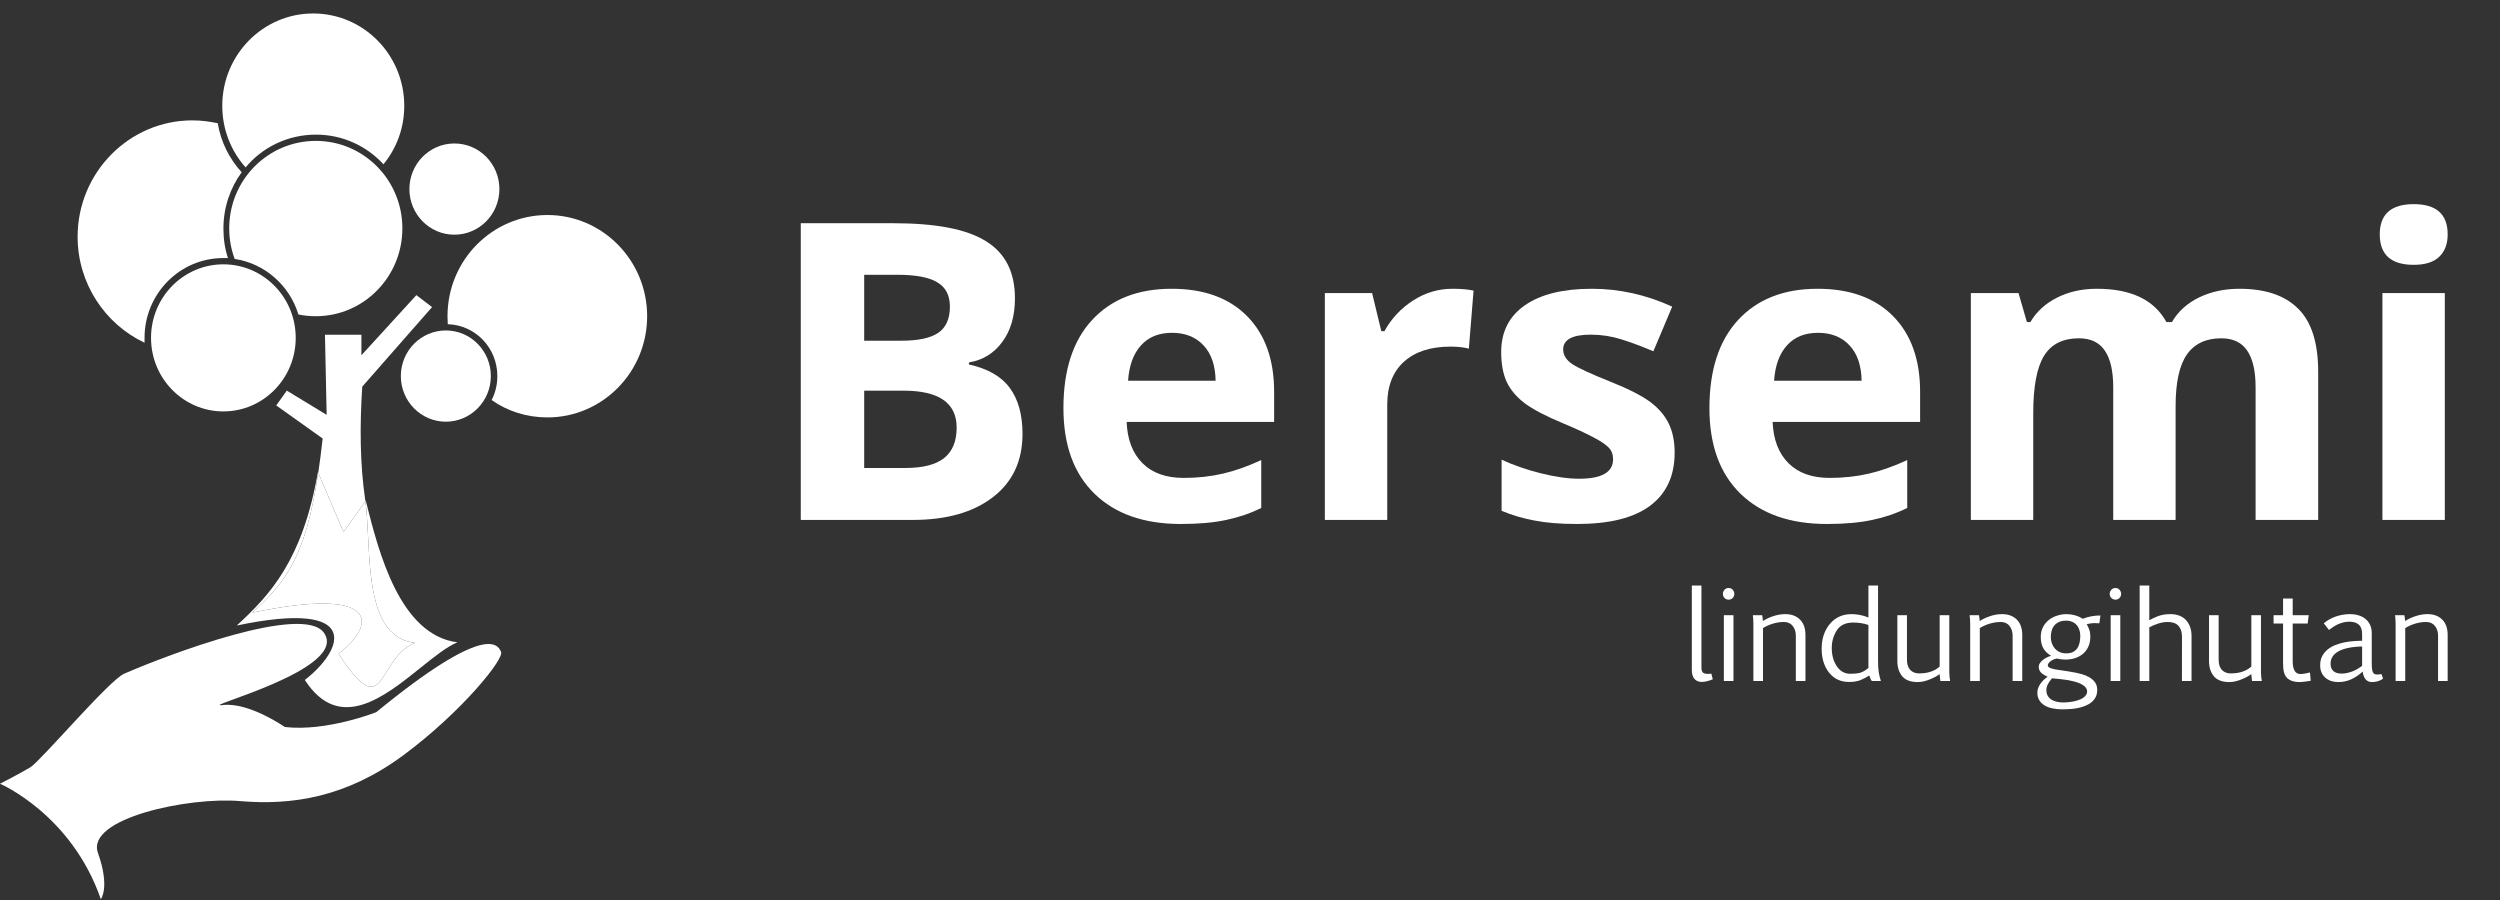 <svg width="175" height="63" viewBox="0 0 175 63" fill="none" xmlns="http://www.w3.org/2000/svg">
<rect x="0" y="0" width="175" height="63" fill="#333333" stroke="none"/>
<path fill-rule="evenodd" clip-rule="evenodd" d="M35.068 45.622C34.849 45.104 33.992 43.587 26.336 49.853C26.336 49.853 22.867 51.23 19.936 50.89C19.936 50.89 17.424 49.134 15.59 49.354C13.736 49.573 24.522 46.86 22.668 44.285C21.212 42.27 11.902 45.762 8.692 47.159C7.656 47.598 2.871 53.245 2.133 53.704C1.376 54.163 0 54.861 0 54.861C0 54.861 5.004 56.997 7.058 62.943C7.058 62.943 7.715 62.125 6.858 59.71C5.981 57.276 13.258 55.759 16.826 56.079C20.415 56.378 24.243 55.839 28.29 52.826C32.337 49.813 35.347 46.081 35.068 45.622Z" fill="white"/>
<path d="M31.808 16.428C33.548 16.428 34.958 14.999 34.958 13.236C34.958 11.472 33.548 10.043 31.808 10.043C30.069 10.043 28.658 11.472 28.658 13.236C28.658 14.999 30.069 16.428 31.808 16.428Z" fill="white"/>
<path fill-rule="evenodd" clip-rule="evenodd" d="M38.322 15.051C42.17 15.051 45.3 18.224 45.3 22.135C45.3 26.046 42.17 29.219 38.322 29.219C36.867 29.219 35.511 28.78 34.415 28.002C34.674 27.503 34.814 26.924 34.814 26.326C34.814 24.35 33.279 22.754 31.345 22.694C31.345 22.514 31.325 22.315 31.325 22.135C31.325 18.224 34.455 15.051 38.322 15.051Z" fill="white"/>
<path d="M31.209 29.518C32.948 29.518 34.359 28.088 34.359 26.325C34.359 24.562 32.948 23.132 31.209 23.132C29.469 23.132 28.059 24.562 28.059 26.325C28.059 28.088 29.469 29.518 31.209 29.518Z" fill="white"/>
<path fill-rule="evenodd" clip-rule="evenodd" d="M13.467 8.426C14.085 8.426 14.663 8.506 15.242 8.626C15.461 9.943 16.059 11.12 16.916 12.058C16.119 13.156 15.64 14.513 15.64 15.989C15.64 16.728 15.74 17.426 15.959 18.065C15.86 18.065 15.74 18.065 15.62 18.065C12.59 18.065 10.118 20.559 10.118 23.652C10.118 23.772 10.118 23.871 10.118 23.991C7.367 22.694 5.433 19.86 5.433 16.568C5.433 12.078 9.041 8.426 13.467 8.426Z" fill="white"/>
<path fill-rule="evenodd" clip-rule="evenodd" d="M21.918 0.943C25.447 0.943 28.298 3.837 28.298 7.408C28.298 8.965 27.76 10.382 26.843 11.499C25.666 10.222 23.992 9.424 22.118 9.424C20.144 9.424 18.369 10.302 17.193 11.719C16.177 10.581 15.559 9.065 15.559 7.408C15.559 3.837 18.409 0.943 21.918 0.943Z" fill="white"/>
<path fill-rule="evenodd" clip-rule="evenodd" d="M22.106 9.862C25.455 9.862 28.166 12.596 28.166 15.989C28.166 19.381 25.455 22.135 22.106 22.135C21.687 22.135 21.288 22.095 20.89 22.015C20.272 19.98 18.537 18.443 16.424 18.124C16.185 17.465 16.045 16.747 16.045 15.989C16.045 12.596 18.756 9.862 22.106 9.862Z" fill="white"/>
<path d="M15.636 28.799C18.433 28.799 20.7 26.494 20.7 23.651C20.7 20.808 18.433 18.503 15.636 18.503C12.839 18.503 10.572 20.808 10.572 23.651C10.572 26.494 12.839 28.799 15.636 28.799Z" fill="white"/>
<path fill-rule="evenodd" clip-rule="evenodd" d="M25.298 23.432H22.747L22.866 29.04L20.075 27.343L19.337 28.381L22.587 30.696C22.49 31.569 22.387 32.368 22.276 33.102L22.254 33.05C21.178 39.196 18.925 41.631 16.573 43.786C25.444 41.93 24.049 45.502 21.337 47.597C23.747 51.316 26.885 48.795 29.452 46.733C30.412 45.963 31.291 45.256 32.023 44.963C27.978 44.452 26.505 38.618 25.643 35.201L25.604 35.046L25.577 35.083C25.571 35.037 25.564 34.991 25.558 34.946C25.199 32.492 25.179 29.798 25.358 27.064L30.243 21.497L29.146 20.659L25.298 24.869V23.432ZM25.577 35.083L24.049 37.241L22.276 33.102C21.383 39.034 20.004 40.74 17.663 42.888C26.534 41.013 26.415 43.666 23.703 45.762C25.822 49.031 26.306 48.246 27.092 46.975C27.534 46.26 28.07 45.391 29.046 45.003C26.124 44.649 25.931 40.828 25.766 37.579C25.721 36.674 25.677 35.812 25.577 35.083Z" fill="white"/>
<path d="M56.054 15.626H62.569C65.538 15.626 67.691 16.047 69.027 16.89C70.373 17.724 71.046 19.054 71.046 20.882C71.046 22.123 70.751 23.141 70.159 23.936C69.576 24.732 68.798 25.21 67.825 25.371V25.513C69.151 25.807 70.106 26.356 70.688 27.161C71.28 27.966 71.576 29.036 71.576 30.372C71.576 32.266 70.884 33.743 69.5 34.804C68.125 35.865 66.254 36.395 63.887 36.395H56.054V15.626ZM60.493 23.851H63.071C64.273 23.851 65.142 23.666 65.677 23.297C66.221 22.928 66.493 22.317 66.493 21.464C66.493 20.669 66.197 20.101 65.605 19.76C65.023 19.409 64.097 19.234 62.827 19.234H60.493V23.851ZM60.493 27.346V32.758H63.386C64.608 32.758 65.51 32.526 66.092 32.062C66.674 31.598 66.966 30.888 66.966 29.931C66.966 28.208 65.725 27.346 63.242 27.346H60.493Z" fill="white"/>
<path d="M82.043 23.297C81.118 23.297 80.392 23.591 79.867 24.178C79.342 24.756 79.041 25.579 78.965 26.65H85.093C85.074 25.579 84.793 24.756 84.249 24.178C83.704 23.591 82.969 23.297 82.043 23.297ZM82.659 36.679C80.082 36.679 78.067 35.974 76.617 34.562C75.165 33.151 74.44 31.153 74.44 28.567C74.44 25.906 75.108 23.851 76.445 22.402C77.791 20.944 79.647 20.214 82.015 20.214C84.277 20.214 86.038 20.854 87.299 22.132C88.559 23.411 89.189 25.177 89.189 27.431V29.534H78.865C78.912 30.765 79.28 31.726 79.967 32.417C80.654 33.109 81.619 33.454 82.86 33.454C83.824 33.454 84.735 33.355 85.595 33.156C86.454 32.957 87.351 32.64 88.287 32.204V35.557C87.523 35.936 86.707 36.215 85.838 36.395C84.969 36.584 83.91 36.679 82.659 36.679Z" fill="white"/>
<path d="M101.675 20.214C102.267 20.214 102.758 20.257 103.15 20.342L102.82 24.405C102.467 24.31 102.038 24.263 101.532 24.263C100.138 24.263 99.05 24.618 98.267 25.328C97.494 26.039 97.107 27.033 97.107 28.312V36.395H92.74V20.513H96.047L96.692 23.183H96.907C97.403 22.293 98.071 21.578 98.911 21.038C99.761 20.489 100.682 20.214 101.675 20.214Z" fill="white"/>
<path d="M117.225 31.679C117.225 33.308 116.653 34.548 115.507 35.401C114.371 36.253 112.667 36.679 110.395 36.679C109.231 36.679 108.238 36.599 107.417 36.438C106.596 36.286 105.827 36.059 105.112 35.756V32.176C105.923 32.555 106.835 32.872 107.846 33.128C108.868 33.383 109.765 33.511 110.538 33.511C112.123 33.511 112.915 33.057 112.915 32.148C112.915 31.806 112.81 31.532 112.6 31.323C112.39 31.106 112.028 30.864 111.512 30.599C110.997 30.324 110.309 30.007 109.45 29.647C108.219 29.136 107.312 28.662 106.73 28.227C106.157 27.791 105.737 27.294 105.469 26.735C105.212 26.167 105.083 25.471 105.083 24.647C105.083 23.235 105.632 22.146 106.73 21.379C107.837 20.603 109.402 20.214 111.426 20.214C113.355 20.214 115.23 20.631 117.054 21.464L115.736 24.59C114.934 24.249 114.185 23.97 113.488 23.752C112.791 23.534 112.08 23.425 111.355 23.425C110.066 23.425 109.422 23.771 109.422 24.462C109.422 24.85 109.627 25.186 110.037 25.471C110.457 25.755 111.369 26.176 112.772 26.735C114.023 27.237 114.939 27.706 115.522 28.141C116.104 28.577 116.533 29.079 116.81 29.647C117.087 30.215 117.225 30.893 117.225 31.679Z" fill="white"/>
<path d="M127.263 23.297C126.337 23.297 125.612 23.591 125.087 24.178C124.562 24.756 124.261 25.579 124.185 26.65H130.313C130.294 25.579 130.012 24.756 129.468 24.178C128.924 23.591 128.189 23.297 127.263 23.297ZM127.879 36.679C125.301 36.679 123.287 35.974 121.836 34.562C120.385 33.151 119.66 31.153 119.66 28.567C119.66 25.906 120.328 23.851 121.664 22.402C123.01 20.944 124.867 20.214 127.235 20.214C129.497 20.214 131.258 20.854 132.518 22.132C133.778 23.411 134.408 25.177 134.408 27.431V29.534H124.084C124.132 30.765 124.5 31.726 125.187 32.417C125.874 33.109 126.838 33.454 128.079 33.454C129.043 33.454 129.955 33.355 130.814 33.156C131.673 32.957 132.571 32.64 133.506 32.204V35.557C132.743 35.936 131.926 36.215 131.058 36.395C130.189 36.584 129.129 36.679 127.879 36.679Z" fill="white"/>
<path d="M152.293 36.395H147.926V27.119C147.926 25.973 147.73 25.115 147.339 24.547C146.957 23.97 146.351 23.681 145.52 23.681C144.403 23.681 143.592 24.088 143.086 24.902C142.58 25.717 142.327 27.057 142.327 28.923V36.395H137.96V20.513H141.296L141.883 22.544H142.126C142.556 21.815 143.176 21.247 143.988 20.839C144.799 20.423 145.73 20.214 146.78 20.214C149.176 20.214 150.799 20.991 151.649 22.544H152.035C152.465 21.805 153.095 21.232 153.925 20.825C154.765 20.418 155.71 20.214 156.761 20.214C158.574 20.214 159.944 20.678 160.87 21.607C161.806 22.525 162.273 24.003 162.273 26.039V36.395H157.892V27.119C157.892 25.973 157.696 25.115 157.305 24.547C156.923 23.97 156.317 23.681 155.486 23.681C154.417 23.681 153.615 24.059 153.08 24.817C152.555 25.575 152.293 26.777 152.293 28.425V36.395Z" fill="white"/>
<path d="M166.583 16.407C166.583 14.996 167.376 14.29 168.96 14.29C170.545 14.29 171.337 14.996 171.337 16.407C171.337 17.079 171.137 17.605 170.736 17.984C170.345 18.353 169.753 18.538 168.96 18.538C167.376 18.538 166.583 17.828 166.583 16.407ZM171.137 36.395H166.77V20.513H171.137V36.395Z" fill="white"/>
<path d="M118.428 40.985H119.101V46.725C119.101 46.899 119.135 47.017 119.203 47.079C119.272 47.142 119.391 47.173 119.561 47.173C119.584 47.173 119.617 47.172 119.66 47.169C119.705 47.166 119.75 47.162 119.796 47.156L119.894 47.548C119.843 47.571 119.786 47.594 119.723 47.617C119.661 47.639 119.596 47.659 119.527 47.676C119.459 47.696 119.391 47.711 119.323 47.719C119.255 47.73 119.191 47.736 119.131 47.736C118.909 47.736 118.736 47.665 118.611 47.523C118.489 47.381 118.428 47.169 118.428 46.887V40.985Z" fill="white"/>
<path d="M120.67 43.062H121.343V47.668H120.67V43.062ZM120.602 41.569C120.602 41.467 120.639 41.373 120.712 41.288C120.786 41.202 120.884 41.16 121.007 41.16C121.126 41.16 121.221 41.202 121.292 41.288C121.366 41.373 121.403 41.467 121.403 41.569C121.403 41.686 121.363 41.784 121.284 41.863C121.204 41.94 121.112 41.978 121.007 41.978C120.899 41.978 120.803 41.94 120.721 41.863C120.641 41.784 120.602 41.686 120.602 41.569Z" fill="white"/>
<path d="M122.737 43.655C122.737 43.47 122.724 43.272 122.699 43.062H123.351C123.377 43.187 123.394 43.323 123.402 43.471C123.598 43.343 123.837 43.231 124.118 43.134C124.403 43.038 124.685 42.989 124.967 42.989C125.402 42.989 125.745 43.116 125.998 43.369C126.254 43.622 126.382 43.982 126.382 44.448V47.668H125.708V44.503C125.708 44.227 125.636 43.999 125.491 43.817C125.346 43.632 125.141 43.539 124.877 43.539C124.613 43.539 124.351 43.579 124.093 43.659C123.834 43.739 123.607 43.841 123.411 43.966V47.668H122.737V43.655Z" fill="white"/>
<path d="M129.528 47.165C129.804 47.165 130.028 47.142 130.201 47.096C130.378 47.048 130.574 46.936 130.79 46.76V43.748C130.466 43.635 130.112 43.578 129.728 43.578C129.194 43.578 128.809 43.761 128.573 44.128C128.34 44.492 128.223 44.904 128.223 45.365C128.223 45.857 128.34 46.28 128.573 46.636C128.809 46.988 129.127 47.165 129.528 47.165ZM129.609 42.989C130.004 42.989 130.398 43.068 130.79 43.224V40.985H131.463V46.214C131.463 46.592 131.48 46.879 131.514 47.075C131.548 47.268 131.597 47.466 131.659 47.668H131.028C130.991 47.62 130.957 47.563 130.926 47.497C130.895 47.429 130.869 47.358 130.849 47.284C130.645 47.418 130.436 47.527 130.223 47.612C130.012 47.695 129.745 47.736 129.421 47.736C128.844 47.736 128.383 47.519 128.036 47.084C127.689 46.649 127.516 46.09 127.516 45.407C127.516 44.717 127.706 44.141 128.087 43.68C128.471 43.22 128.978 42.989 129.609 42.989Z" fill="white"/>
<path d="M133.488 43.062V46.188C133.488 46.498 133.565 46.734 133.718 46.896C133.875 47.058 134.078 47.139 134.328 47.139C134.652 47.139 134.937 47.095 135.185 47.007C135.432 46.916 135.629 46.798 135.777 46.653V43.062H136.451V47.066C136.451 47.251 136.471 47.452 136.51 47.668H135.824C135.801 47.506 135.784 47.347 135.773 47.19C135.619 47.307 135.433 47.412 135.214 47.506C134.996 47.6 134.811 47.662 134.66 47.694C134.51 47.728 134.37 47.745 134.243 47.745C133.748 47.745 133.386 47.61 133.156 47.34C132.928 47.066 132.815 46.711 132.815 46.273V43.062H133.488Z" fill="white"/>
<path d="M137.913 43.655C137.913 43.47 137.9 43.272 137.874 43.062H138.527C138.552 43.187 138.569 43.323 138.578 43.471C138.774 43.343 139.013 43.231 139.294 43.134C139.578 43.038 139.861 42.989 140.142 42.989C140.577 42.989 140.921 43.116 141.174 43.369C141.43 43.622 141.557 43.982 141.557 44.448V47.668H140.884V44.503C140.884 44.227 140.811 43.999 140.667 43.817C140.522 43.632 140.317 43.539 140.053 43.539C139.788 43.539 139.527 43.579 139.268 43.659C139.01 43.739 138.782 43.841 138.586 43.966V47.668H137.913V43.655Z" fill="white"/>
<path d="M144.639 45.736C144.816 45.736 144.965 45.708 145.087 45.651C145.212 45.591 145.314 45.507 145.394 45.399C145.474 45.291 145.53 45.161 145.565 45.011C145.601 44.86 145.62 44.692 145.62 44.508C145.62 44.368 145.6 44.235 145.56 44.107C145.52 43.976 145.459 43.862 145.377 43.766C145.297 43.669 145.195 43.592 145.07 43.535C144.945 43.475 144.797 43.446 144.627 43.446C144.419 43.446 144.247 43.48 144.111 43.548C143.974 43.613 143.865 43.7 143.783 43.808C143.7 43.916 143.642 44.038 143.608 44.175C143.574 44.311 143.557 44.449 143.557 44.589C143.557 44.731 143.578 44.87 143.621 45.007C143.666 45.143 143.733 45.265 143.821 45.373C143.912 45.481 144.024 45.57 144.158 45.638C144.294 45.703 144.455 45.736 144.639 45.736ZM143.646 47.48C143.518 47.62 143.419 47.759 143.348 47.898C143.28 48.038 143.246 48.173 143.246 48.303C143.246 48.477 143.282 48.619 143.356 48.73C143.43 48.844 143.525 48.933 143.642 48.998C143.759 49.064 143.889 49.109 144.034 49.135C144.179 49.161 144.324 49.173 144.469 49.173C144.549 49.173 144.644 49.168 144.755 49.156C144.868 49.148 144.985 49.132 145.104 49.109C145.226 49.087 145.346 49.055 145.462 49.016C145.582 48.979 145.688 48.932 145.782 48.875C145.876 48.818 145.951 48.75 146.008 48.67C146.068 48.593 146.097 48.504 146.097 48.401C146.097 48.302 146.066 48.212 146.004 48.133C145.944 48.056 145.863 47.988 145.761 47.928C145.661 47.868 145.542 47.814 145.403 47.766C145.266 47.718 145.032 47.662 144.699 47.6C144.477 47.566 144.304 47.543 144.179 47.531C144.057 47.517 143.949 47.507 143.855 47.502C143.761 47.493 143.692 47.486 143.646 47.48ZM146.669 43.62C146.555 43.618 146.45 43.623 146.353 43.638C146.257 43.652 146.161 43.673 146.068 43.702C146.139 43.81 146.198 43.933 146.247 44.073C146.298 44.209 146.323 44.37 146.323 44.554C146.323 44.833 146.275 45.075 146.178 45.279C146.082 45.481 145.952 45.649 145.79 45.783C145.628 45.914 145.442 46.012 145.232 46.077C145.022 46.14 144.803 46.171 144.576 46.171C144.382 46.171 144.182 46.147 143.974 46.098C143.929 46.104 143.871 46.12 143.8 46.145C143.729 46.171 143.659 46.205 143.591 46.248C143.525 46.29 143.469 46.34 143.42 46.397C143.372 46.451 143.348 46.511 143.348 46.576C143.348 46.65 143.398 46.708 143.497 46.751C143.597 46.794 143.727 46.831 143.889 46.862C144.051 46.89 144.338 46.933 144.75 46.99C145.185 47.061 145.505 47.126 145.709 47.186C145.917 47.243 146.102 47.32 146.264 47.416C146.426 47.513 146.556 47.631 146.656 47.77C146.755 47.912 146.805 48.086 146.805 48.291C146.805 48.487 146.768 48.656 146.694 48.798C146.62 48.94 146.521 49.061 146.396 49.161C146.274 49.263 146.131 49.345 145.969 49.408C145.807 49.473 145.637 49.525 145.458 49.562C145.279 49.599 145.097 49.623 144.912 49.634C144.73 49.648 144.557 49.655 144.392 49.655C144.131 49.655 143.891 49.633 143.672 49.587C143.456 49.542 143.27 49.471 143.113 49.374C142.957 49.28 142.835 49.159 142.747 49.011C142.659 48.866 142.615 48.693 142.615 48.491C142.615 48.383 142.633 48.275 142.67 48.167C142.71 48.062 142.762 47.961 142.828 47.864C142.896 47.767 142.973 47.678 143.058 47.595C143.146 47.513 143.238 47.439 143.335 47.374C143.258 47.337 143.183 47.298 143.109 47.258C143.035 47.216 142.968 47.169 142.909 47.118C142.852 47.064 142.805 47.003 142.768 46.934C142.731 46.863 142.713 46.781 142.713 46.687C142.713 46.585 142.743 46.491 142.802 46.406C142.865 46.32 142.94 46.243 143.028 46.175C143.119 46.107 143.214 46.05 143.314 46.005C143.413 45.959 143.501 45.926 143.578 45.907C143.339 45.77 143.159 45.597 143.037 45.386C142.914 45.173 142.853 44.907 142.853 44.589C142.853 44.33 142.905 44.101 143.007 43.902C143.112 43.7 143.248 43.532 143.416 43.399C143.584 43.265 143.776 43.164 143.992 43.096C144.208 43.025 144.428 42.989 144.652 42.989C144.848 42.989 145.044 43.016 145.241 43.07C145.437 43.124 145.62 43.205 145.79 43.313C146.012 43.228 146.227 43.168 146.434 43.134C146.644 43.1 146.843 43.083 147.031 43.083L146.954 43.629L146.669 43.62Z" fill="white"/>
<path d="M147.747 43.062H148.421V47.668H147.747V43.062ZM147.679 41.569C147.679 41.467 147.716 41.373 147.79 41.288C147.864 41.202 147.962 41.16 148.084 41.16C148.203 41.16 148.298 41.202 148.369 41.288C148.443 41.373 148.48 41.467 148.48 41.569C148.48 41.686 148.44 41.784 148.361 41.863C148.281 41.94 148.189 41.978 148.084 41.978C147.976 41.978 147.881 41.94 147.798 41.863C147.719 41.784 147.679 41.686 147.679 41.569Z" fill="white"/>
<path d="M149.776 40.985H150.45V43.416C150.603 43.325 150.805 43.231 151.055 43.134C151.308 43.038 151.594 42.989 151.912 42.989C152.395 42.989 152.764 43.129 153.02 43.407C153.279 43.686 153.408 44.063 153.408 44.537V47.668H152.735L152.739 44.576C152.739 44.249 152.658 43.994 152.496 43.812C152.334 43.63 152.081 43.539 151.737 43.539C151.521 43.539 151.299 43.576 151.072 43.65C150.845 43.724 150.637 43.811 150.45 43.91V47.668H149.776V40.985Z" fill="white"/>
<path d="M155.305 43.062V46.188C155.305 46.498 155.382 46.734 155.535 46.896C155.691 47.058 155.895 47.139 156.145 47.139C156.469 47.139 156.754 47.095 157.002 47.007C157.249 46.916 157.446 46.798 157.594 46.653V43.062H158.268V47.066C158.268 47.251 158.288 47.452 158.327 47.668H157.641C157.618 47.506 157.601 47.347 157.59 47.19C157.436 47.307 157.25 47.412 157.031 47.506C156.813 47.6 156.628 47.662 156.477 47.694C156.327 47.728 156.187 47.745 156.059 47.745C155.565 47.745 155.203 47.61 154.972 47.34C154.745 47.066 154.631 46.711 154.631 46.273V43.062H155.305Z" fill="white"/>
<path d="M159.15 43.062H159.815V41.898H160.489V43.062H161.61L161.537 43.646H160.489V46.307C160.489 46.572 160.531 46.784 160.616 46.943C160.705 47.102 160.841 47.182 161.026 47.182C161.125 47.182 161.25 47.167 161.401 47.139C161.551 47.108 161.651 47.085 161.699 47.071L161.75 47.655C161.693 47.666 161.573 47.684 161.388 47.706C161.206 47.732 161.063 47.745 160.957 47.745C160.597 47.745 160.315 47.655 160.113 47.476C159.914 47.297 159.815 46.966 159.815 46.482V43.646H159.15V43.062Z" fill="white"/>
<path d="M165.348 45.254C164.962 45.263 164.629 45.298 164.351 45.361C164.072 45.42 163.843 45.503 163.664 45.608C163.485 45.713 163.353 45.837 163.268 45.979C163.183 46.121 163.14 46.278 163.14 46.448C163.14 46.69 163.208 46.867 163.345 46.981C163.481 47.095 163.67 47.152 163.912 47.152C164.042 47.152 164.172 47.138 164.299 47.109C164.43 47.081 164.557 47.042 164.679 46.994C164.801 46.946 164.918 46.889 165.028 46.823C165.142 46.755 165.249 46.683 165.348 46.606V45.254ZM162.667 43.633C162.772 43.537 162.894 43.449 163.033 43.369C163.176 43.289 163.325 43.221 163.481 43.164C163.64 43.107 163.804 43.065 163.971 43.036C164.142 43.005 164.311 42.989 164.479 42.989C164.95 42.989 165.325 43.107 165.604 43.343C165.882 43.579 166.022 43.908 166.022 44.328V46.38C166.022 46.548 166.027 46.685 166.039 46.794C166.05 46.902 166.07 46.987 166.098 47.05C166.13 47.112 166.169 47.156 166.218 47.182C166.269 47.204 166.333 47.216 166.41 47.216C166.506 47.216 166.604 47.206 166.704 47.186L166.81 47.497C166.734 47.571 166.624 47.631 166.482 47.676C166.343 47.722 166.192 47.745 166.03 47.745C165.851 47.745 165.706 47.682 165.595 47.557C165.487 47.429 165.418 47.247 165.386 47.011C165.145 47.236 164.881 47.415 164.594 47.548C164.309 47.679 164.004 47.745 163.677 47.745C163.498 47.745 163.33 47.719 163.174 47.668C163.021 47.614 162.887 47.537 162.773 47.438C162.66 47.338 162.57 47.216 162.505 47.071C162.442 46.926 162.411 46.761 162.411 46.576C162.411 46.329 162.458 46.114 162.552 45.932C162.648 45.75 162.775 45.595 162.931 45.467C163.087 45.339 163.266 45.236 163.468 45.156C163.673 45.076 163.883 45.014 164.099 44.968C164.318 44.923 164.535 44.893 164.751 44.879C164.967 44.862 165.166 44.853 165.348 44.853V44.38C165.348 44.078 165.27 43.859 165.114 43.723C164.957 43.586 164.739 43.518 164.457 43.518C164.298 43.518 164.149 43.537 164.01 43.574C163.873 43.611 163.745 43.657 163.626 43.714C163.507 43.771 163.397 43.834 163.298 43.902C163.198 43.97 163.109 44.036 163.029 44.098L162.667 43.633Z" fill="white"/>
<path d="M167.693 43.655C167.693 43.47 167.68 43.272 167.654 43.062H168.306C168.332 43.187 168.349 43.323 168.358 43.471C168.554 43.343 168.792 43.231 169.074 43.134C169.358 43.038 169.641 42.989 169.922 42.989C170.357 42.989 170.701 43.116 170.954 43.369C171.209 43.622 171.337 43.982 171.337 44.448V47.668H170.664V44.503C170.664 44.227 170.591 43.999 170.446 43.817C170.301 43.632 170.097 43.539 169.833 43.539C169.568 43.539 169.307 43.579 169.048 43.659C168.79 43.739 168.562 43.841 168.366 43.966V47.668H167.693V43.655Z" fill="white"/>
<path d="M17.663 42.888C26.534 41.013 26.415 43.666 23.703 45.762C25.822 49.031 26.306 48.246 27.092 46.975C27.534 46.26 28.07 45.391 29.046 45.003C26.124 44.649 25.931 40.828 25.766 37.579C25.721 36.674 25.677 35.812 25.577 35.083L24.049 37.241L22.276 33.102C21.383 39.034 20.004 40.74 17.663 42.888Z" fill="white"/>
</svg>
